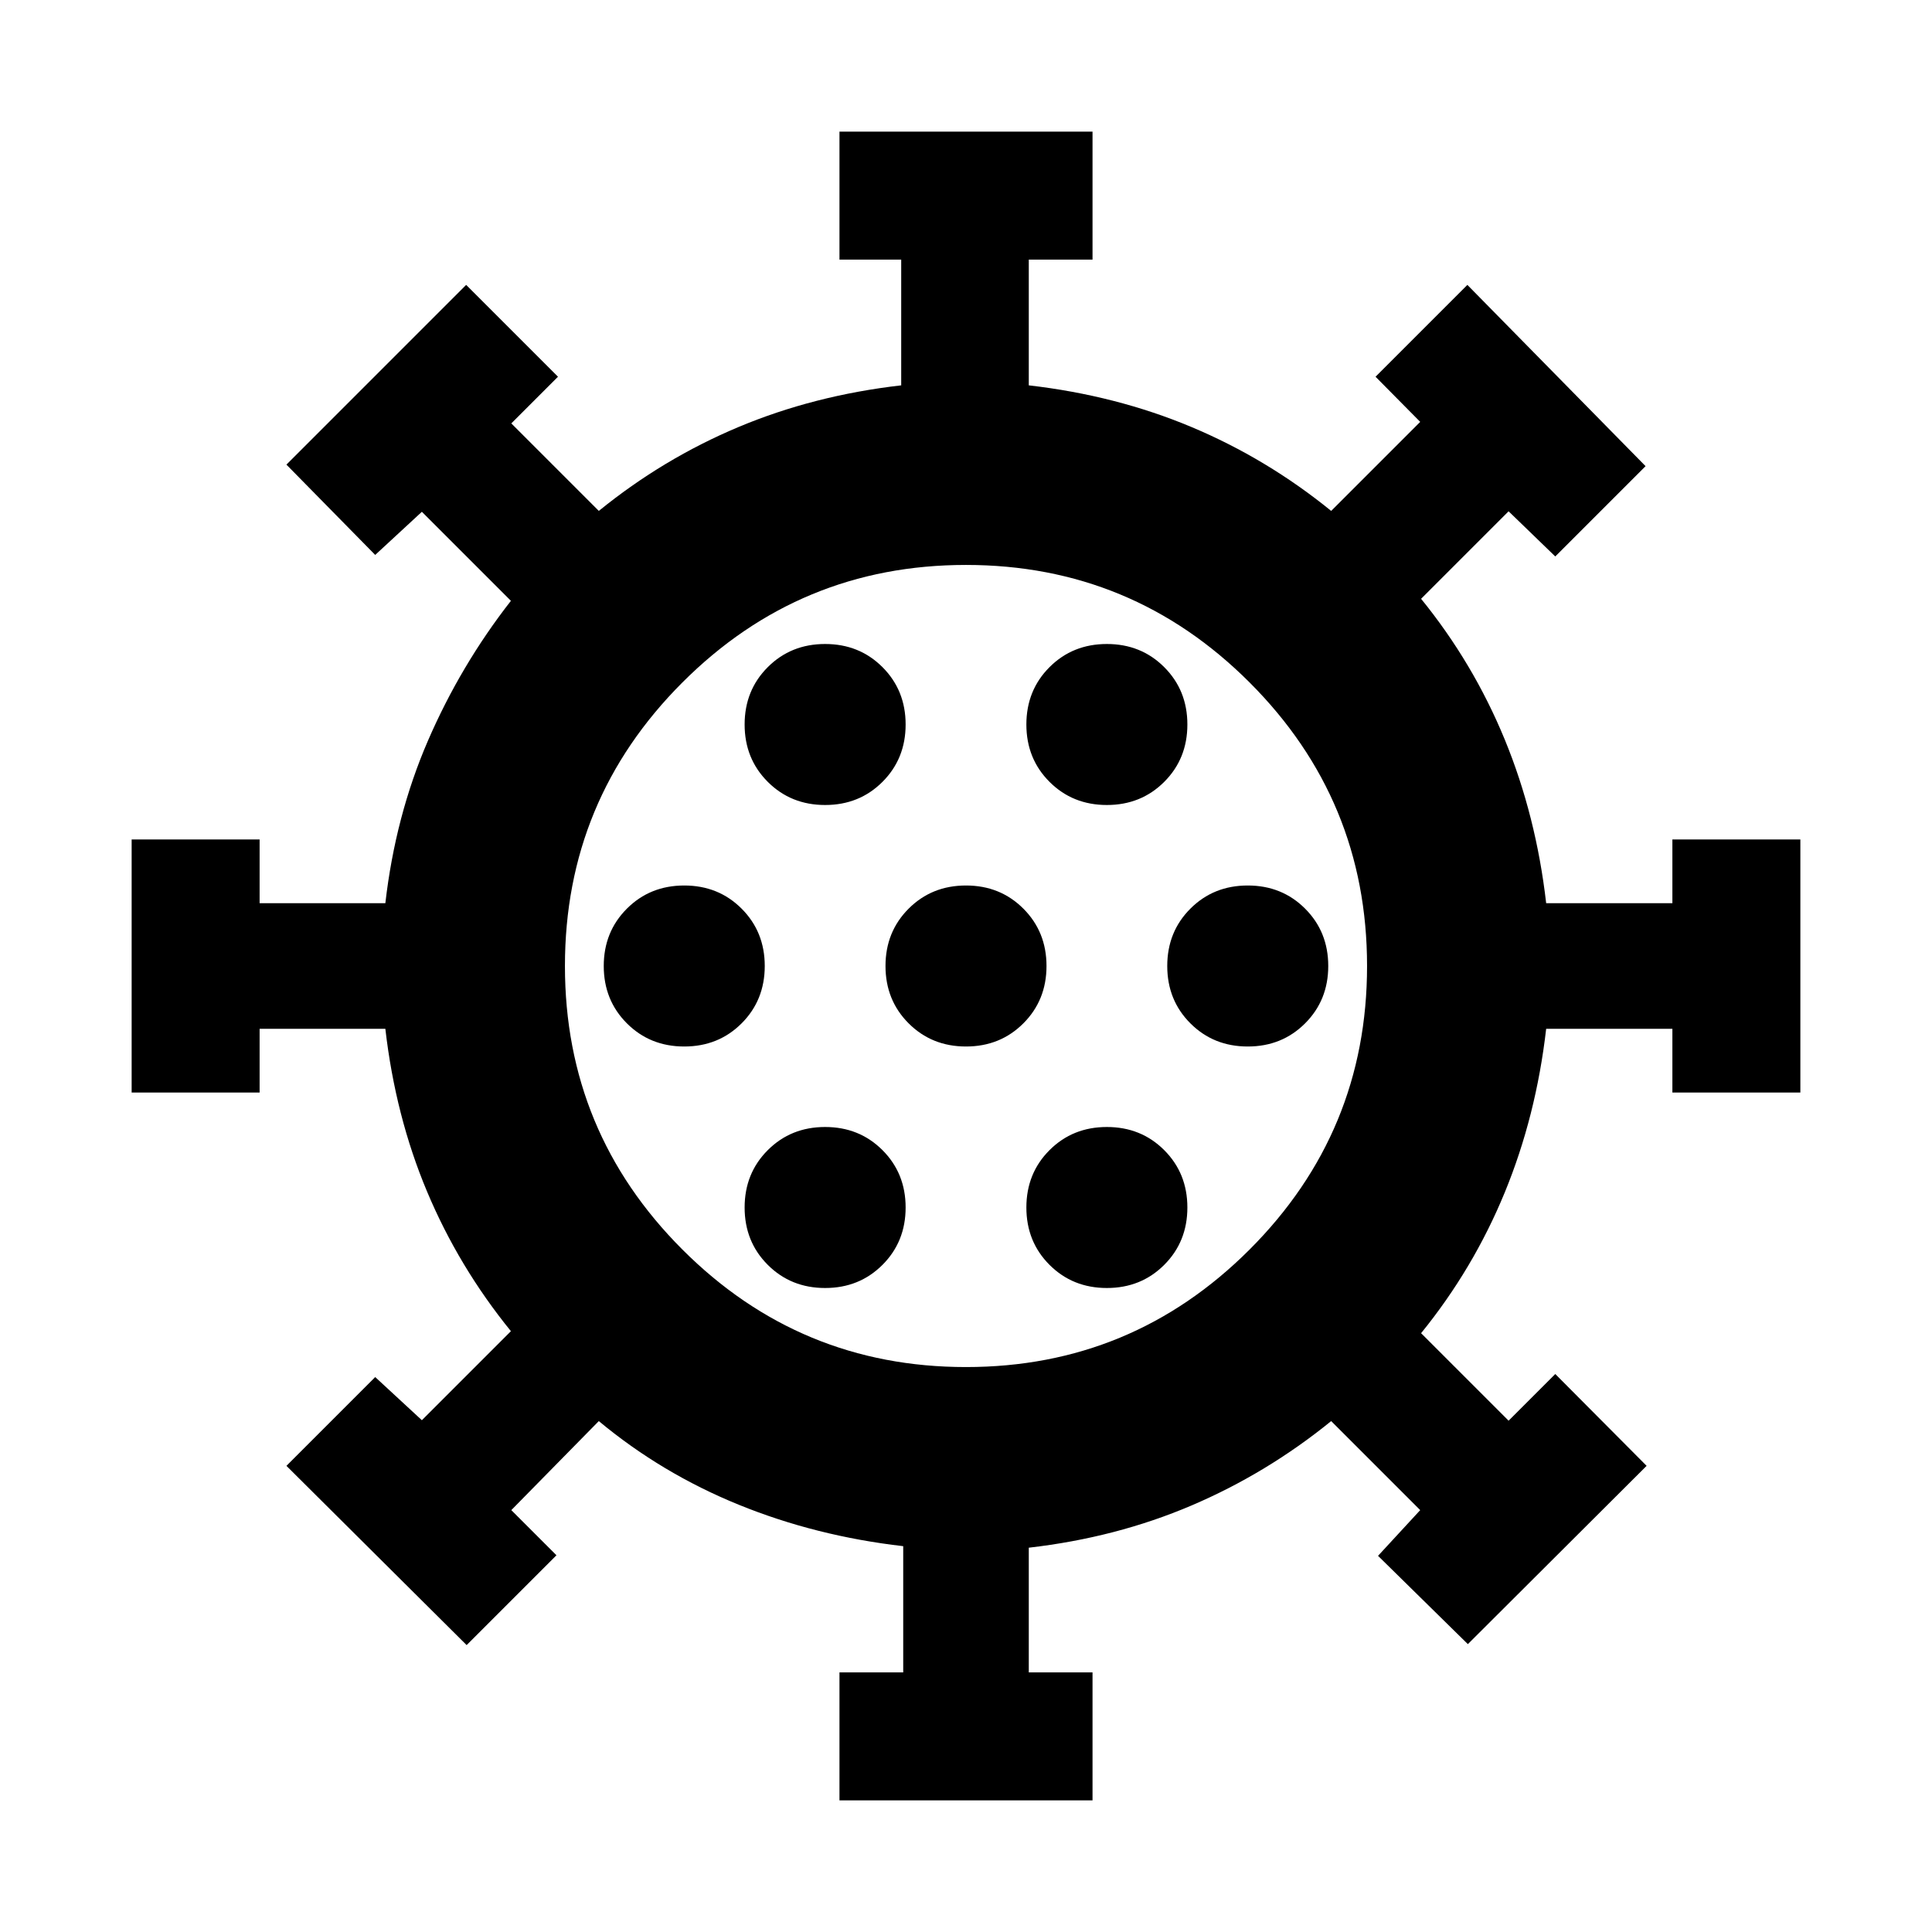<svg xmlns="http://www.w3.org/2000/svg" height="24" viewBox="0 -960 960 960" width="24"><path d="M417.13-65.413V-129h31.674v-62.717q-43.434-5-81.75-20.598-38.315-15.598-69.511-41.554l-43.478 44.239 22.435 22.435-44.631 44.63-89.543-89.065 44.109-44.109 23.195 21.435 44.239-44.239q-25.956-31.957-41.674-69.392-15.717-37.435-20.717-80.869H129v31.674H65.413v-125.74H129v31.674h62.478q5-43.434 21.217-80.869 16.218-37.435 41.174-69.392l-44.239-44.239-23.195 21.435-44.109-44.87 89.304-89.304 45.631 45.63-23.196 23.196 43.478 43.478q31.957-25.956 69.392-41.674 37.435-15.717 80.869-20.717V-831H417.13v-63.587h125.74V-831h-31.674v62.478q43.434 5 80.869 20.717 37.435 15.718 69.392 41.674l44.239-44.239-22.196-22.435 45.631-45.63 88.543 90.065-44.869 44.87-23.196-22.435-43.478 43.478q25.956 31.957 41.554 69.892 15.598 37.935 20.598 81.369H831v-31.674h63.587v125.74H831v-31.674h-62.717q-5 43.434-20.598 81.369-15.598 37.935-41.554 69.892l43.478 43.478 23.196-23.196 45.391 45.631-88.826 88.587-44.631-43.87 20.957-22.717-44.239-44.239q-31.957 25.956-69.392 41.934-37.435 15.979-80.869 20.979V-129h31.674v63.587H417.13ZM410-320q17 0 28.5-11.5T450-360q0-17-11.5-28.5T410-400q-17 0-28.5 11.5T370-360q0 17 11.5 28.5T410-320Zm140 0q17 0 28.5-11.5T590-360q0-17-11.5-28.5T550-400q-17 0-28.5 11.5T510-360q0 17 11.5 28.5T550-320ZM340-440q17 0 28.5-11.5T380-480q0-17-11.5-28.5T340-520q-17 0-28.5 11.5T300-480q0 17 11.5 28.5T340-440Zm140 0q17 0 28.5-11.5T520-480q0-17-11.5-28.5T480-520q-17 0-28.5 11.5T440-480q0 17 11.5 28.5T480-440Zm140 0q17 0 28.5-11.5T660-480q0-17-11.5-28.5T620-520q-17 0-28.5 11.5T580-480q0 17 11.5 28.5T620-440ZM410-560q17 0 28.5-11.5T450-600q0-17-11.5-28.5T410-640q-17 0-28.5 11.5T370-600q0 17 11.5 28.5T410-560Zm140 0q17 0 28.5-11.5T590-600q0-17-11.5-28.5T550-640q-17 0-28.5 11.5T510-600q0 17 11.5 28.5T550-560Zm-70 80Zm0 199.283q82.522 0 140.902-58.381 58.381-58.38 58.381-140.902 0-82.522-58.381-140.902-58.38-58.381-140.902-58.381-82.522 0-140.902 58.381-58.381 58.38-58.381 140.902 0 82.522 58.381 140.902 58.38 58.381 140.902 58.381Z"/></svg>